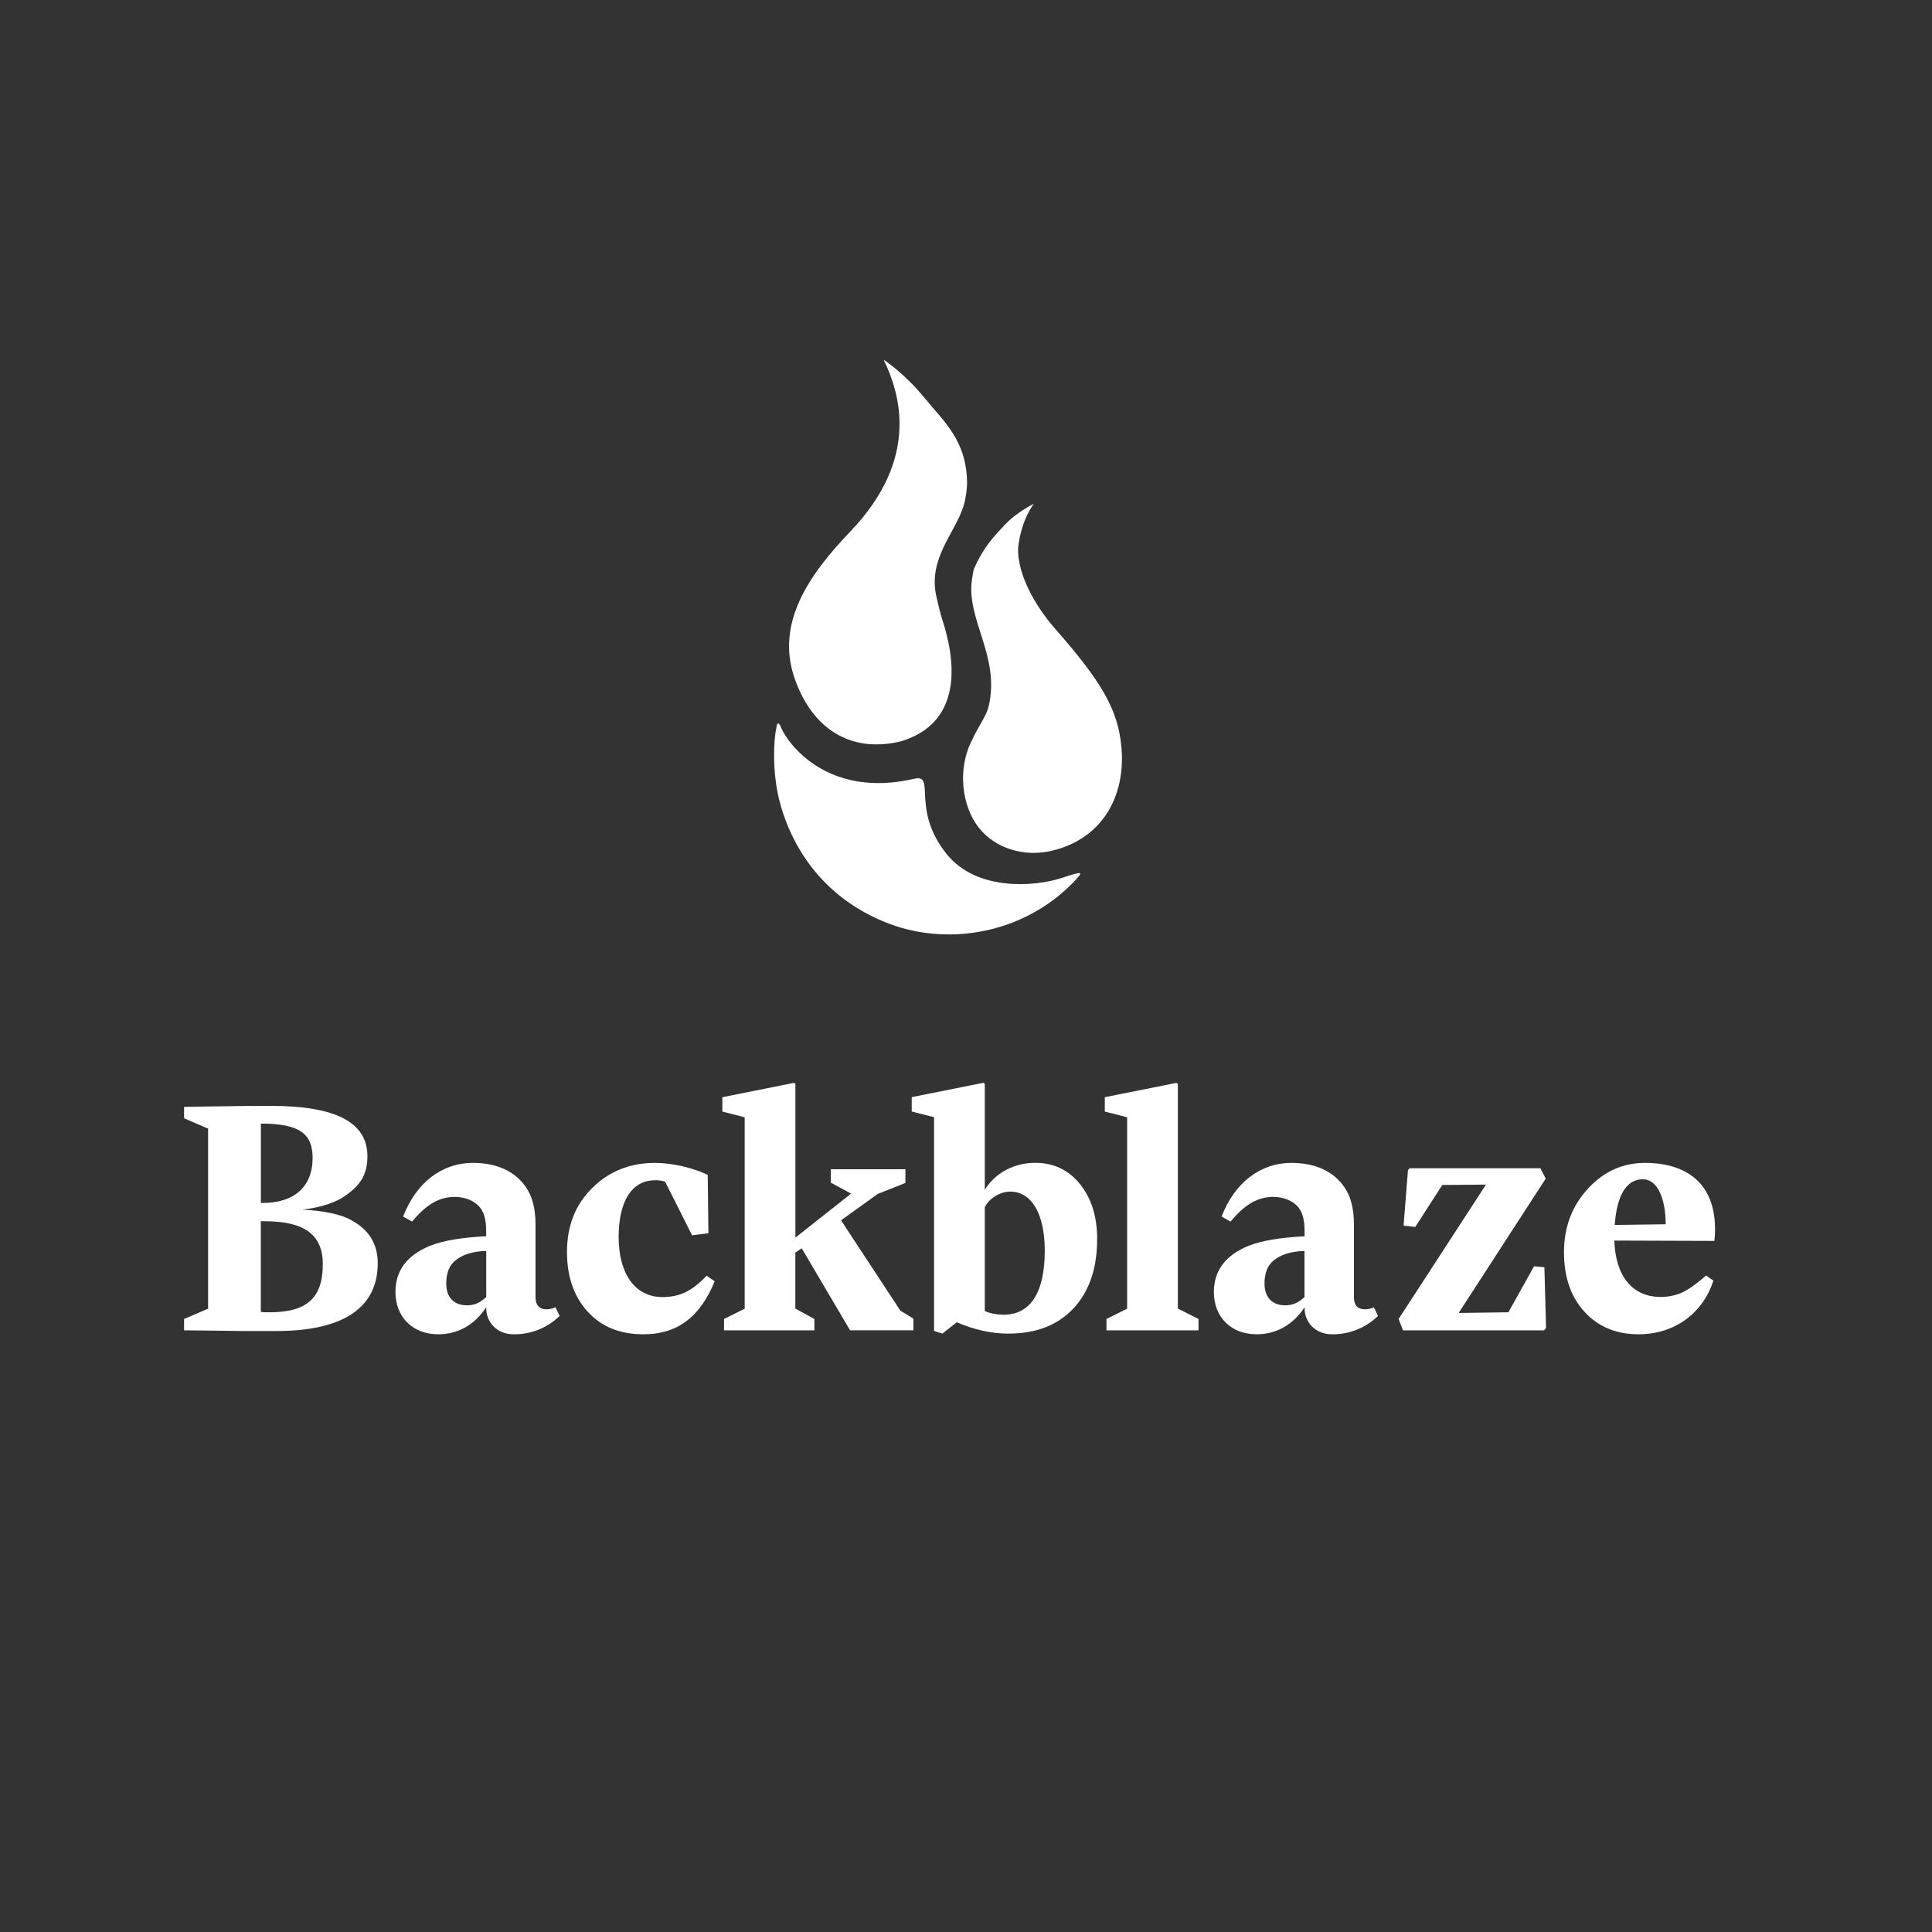 <?xml version="1.0" encoding="utf-8"?>
<!-- Generator: Adobe Illustrator 25.1.0, SVG Export Plug-In . SVG Version: 6.00 Build 0)  -->
<svg version="1.1" id="Layer_1" xmlns="http://www.w3.org/2000/svg" xmlns:xlink="http://www.w3.org/1999/xlink" x="0px" y="0px"
	 viewBox="0 0 288 288" style="enable-background:new 0 0 288 288;" xml:space="preserve">
<rect x="0" y="0" width="288" height="288" fill="#333333" stroke="none"/>
<style type="text/css">
	.st0{fill:#FFFFFF;}
</style>
<g>
	<g>
		<g>
			<path class="st0" d="M41.22,198.41H35.9c-1.94-0.05-4.77-0.05-8.46-0.1v-1.69l3.58-1.54v-26.84l-3.58-1.54V165
				c1.79-0.05,3.98-0.05,6.51-0.1s4.67-0.05,6.41-0.05c9.74,0,14.41,2.48,14.41,7.51c0,2.78-1.09,4.52-3.88,6.26
				c-1.39,0.8-3.43,1.44-5.82,1.69c3.33,0.2,5.77,0.69,7.41,1.64c2.53,1.39,3.83,3.53,3.83,6.31
				C56.33,194.98,51.11,198.41,41.22,198.41z M38.89,167.49v11.83h0.3c4.62,0,7.41-2.39,7.41-6.71
				C46.59,169.03,44.7,167.49,38.89,167.49z M39.53,182.05h-0.65v13.52c0.45,0.05,0.89,0.07,1.34,0.05c5.52,0,7.9-2.14,7.9-7.16
				C48.13,184.04,45.35,182.06,39.53,182.05L39.53,182.05z"/>
			<path class="st0" d="M83.42,196.17c-1.83,1.78-4.3,2.77-6.86,2.73c-2.39,0-4.08-1.69-4.08-3.93v-0.1
				c-1.74,2.64-4.23,4.03-7.16,4.03c-3.78,0-6.37-2.54-6.37-6.32c0-3.18,1.74-5.47,5.12-6.86c2.04-0.8,4.67-1.24,8.4-1.44v-0.79
				c0-1.64-0.3-2.68-0.9-3.48c-0.8-0.99-2.19-1.59-3.78-1.59c-2.24,0-4.18,1.04-6.36,3.68l-1.34-0.75c1.94-5.02,5.72-8,10.44-8
				c3.43,0,6.16,1.19,7.81,3.53c0.99,1.39,1.49,3.23,1.49,5.67v10.84c0,1.19,0.6,1.79,1.64,1.79c0.46-0.01,0.92-0.11,1.34-0.3
				L83.42,196.17z M66.52,191.35c0,2.04,1.14,3.23,3.08,3.23c1.04,0,1.9-0.3,2.88-1.24v-6.86c-2.04,0.05-3.53,0.55-4.57,1.39
				C66.97,188.62,66.52,189.76,66.52,191.35z"/>
			<path class="st0" d="M106.54,191c-2.24,5.42-5.62,7.9-10.64,7.9c-3.53,0-6.26-1.14-8.3-3.38c-2.04-2.24-3.08-5.17-3.08-8.9
				c0-3.88,1.24-7.06,3.78-9.54c2.49-2.48,5.62-3.73,9.35-3.73c2.54,0,5.72,0.75,7.85,1.79l0.1,8.7l-2.44,0.3l-1.49-2.98
				c-0.55-1.09-1.39-2.78-2.54-5.02c-0.48-0.15-0.99-0.22-1.49-0.2c-3.43,0-5.42,3.08-5.42,8.46c0,5.52,2.48,8.95,6.51,8.95
				c2.59,0,4.37-0.85,6.61-3.18L106.54,191z"/>
			<path class="st0" d="M121.4,196.62v1.69h-13.47v-1.69l3.08-1.54v-28.53l-3.33-0.85v-2.14l10.69-2.14l0.2,0.15v22.92l8.3-6.56
				l-3.03-1.64v-1.99h11.13v2.04l-4.13,1.64l-5.47,3.93l8.85,13.47l1.94,1.19v1.74h-9.44l-7.21-12.23l-0.95,0.64v8.35L121.4,196.62z
				"/>
			<path class="st0" d="M161.02,176.54c1.69,2.14,2.53,4.82,2.53,8.15c0,4.32-1.14,7.75-3.48,10.29c-2.34,2.54-5.57,3.82-9.79,3.82
				c-2.39,0-5.02-0.55-7.66-1.69l-2.14,1.69l-1.24-0.4v-31.86l-3.33-0.85v-2.14l10.69-2.14l0.2,0.15v15.81
				c1.54-2.53,4.37-4.03,7.55-4.03C157.09,173.35,159.28,174.4,161.02,176.54z M150.58,177.63c-1.59,0-3.23,1.14-3.78,2.34v15.46
				c0.75,0.35,1.84,0.55,2.83,0.55c3.97,0,6.11-3.33,6.11-9.49C155.75,180.91,153.76,177.63,150.58,177.63L150.58,177.63z"/>
			<path class="st0" d="M178.66,196.62v1.69h-13.72v-1.69l3.08-1.54v-28.53l-3.33-0.85v-2.14l10.69-2.14l0.2,0.15v33.5
				L178.66,196.62z"/>
			<path class="st0" d="M205.41,196.17c-1.83,1.78-4.3,2.77-6.86,2.73c-2.38,0-4.08-1.69-4.08-3.93v-0.1
				c-1.74,2.64-4.22,4.03-7.16,4.03c-3.78,0-6.36-2.54-6.36-6.31c0-3.18,1.74-5.47,5.12-6.86c2.04-0.8,4.67-1.24,8.4-1.44v-0.8
				c0-1.64-0.3-2.68-0.89-3.48c-0.8-0.99-2.19-1.59-3.78-1.59c-2.24,0-4.18,1.04-6.36,3.68l-1.34-0.75c1.94-5.02,5.72-8,10.44-8
				c3.43,0,6.16,1.19,7.8,3.53c1,1.39,1.49,3.23,1.49,5.67v10.84c0,1.19,0.6,1.79,1.64,1.79c0.46-0.01,0.92-0.11,1.34-0.3
				L205.41,196.17z M188.5,191.35c0,2.04,1.14,3.23,3.08,3.23c1.04,0,1.89-0.3,2.88-1.24v-6.86c-2.04,0.05-3.53,0.55-4.57,1.39
				C188.95,188.62,188.5,189.76,188.5,191.35L188.5,191.35z"/>
			<path class="st0" d="M210.13,174.15h19.49l0.8,1.54l-12.98,20.03l7.41-0.1l3.83-6.86l1.54,0.15l0.25,9.05l-0.3,0.35h-21.03
				l-0.65-1.69l13.02-20.03l-6.51,0.05l-4.03,6.26l-1.74-0.2l0.65-8.25L210.13,174.15z"/>
			<path class="st0" d="M255.41,190.9c-1.59,4.97-5.92,8-11.13,8c-3.38,0-6.07-1.14-8.11-3.38c-2.04-2.24-3.03-5.22-3.03-8.85
				c0-3.73,1.19-6.9,3.58-9.49c2.34-2.54,5.18-3.83,8.5-3.83c4.32,0,7.46,1.49,9.1,4.27c0.85,1.44,1.34,3.33,1.34,5.57
				c0,0.6-0.03,1.2-0.1,1.79l-14.91-0.05c0.15,5.32,2.73,8.4,6.86,8.4c1.07,0.01,2.14-0.19,3.13-0.6c0.89-0.4,2.14-1.24,3.68-2.59
				L255.41,190.9z M240.7,182.6l7.6-0.1c0-4.03-1.34-6.71-3.38-6.71C242.49,175.79,241.04,178.07,240.7,182.6z"/>
		</g>
	</g>
	<g>
		<path class="st0" d="M158.16,130.91c-3.97,1.27-12.56,1.95-17.02-3.57c-5.44-6.73-1.54-12.01-4.85-11.25
			c-12.91,2.98-18.8-5.23-19.8-7.5c-0.01-0.01-0.54-1.57-0.75-0.16c0,0.02-0.01,0.05-0.02,0.07c0,0.01,0,0.02,0,0.02l0,0.01
			c-0.41,1.93-0.59,6.51,0.41,10.6c1.26,5.15,5.06,13.93,15.75,18.31c8.99,3.69,20.41,1.93,28.02-5.81
			C161.79,129.69,161.36,129.88,158.16,130.91z"/>
		<path class="st0" d="M137.82,59.32c-3-3.69-6.1-5.7-6.1-5.7c2.33,4.82,5.59,14.57-4.96,25.61l0,0
			c-6.46,6.71-10.99,13.74-8.39,21.65c1.3,3.94,4.24,8.95,10.31,9.94c2.18,0.36,4.79,0,6.21-0.5c8.76-3.05,7.49-12.19,5.55-18.02
			c-0.25-0.76-0.68-2.62-0.84-3.3c-1.33-5.72,2.77-9.48,4.03-13.58c0.1-0.33,0.19-0.65,0.25-0.97c0.15-0.75,0.24-1.51,0.28-2.28
			C144.16,65.65,140.63,62.78,137.82,59.32z"/>
		<path class="st0" d="M167.18,111.51c-0.47-5.64-2.91-9.83-9.83-17.71c-3.43-3.9-5.74-8.6-5.58-12.16
			c0.49-4.31,2.35-6.54,2.35-6.54s-2.53,1.2-4.35,3.15c-1.59,1.72-3.08,3.14-4.62,6.64c-0.1,0.5-0.19,1.02-0.27,1.56
			c-0.83,5.86,4.1,11.23,2.57,18.53c-0.4,1.91-1.27,2.54-2.79,5.84c-1.82,3.95-1.37,9.24,1.28,12.6c2.4,3.03,6.71,4.4,10.9,3.39
			C164.36,125.01,167.78,118.66,167.18,111.51z"/>
	</g>
</g>
</svg>

